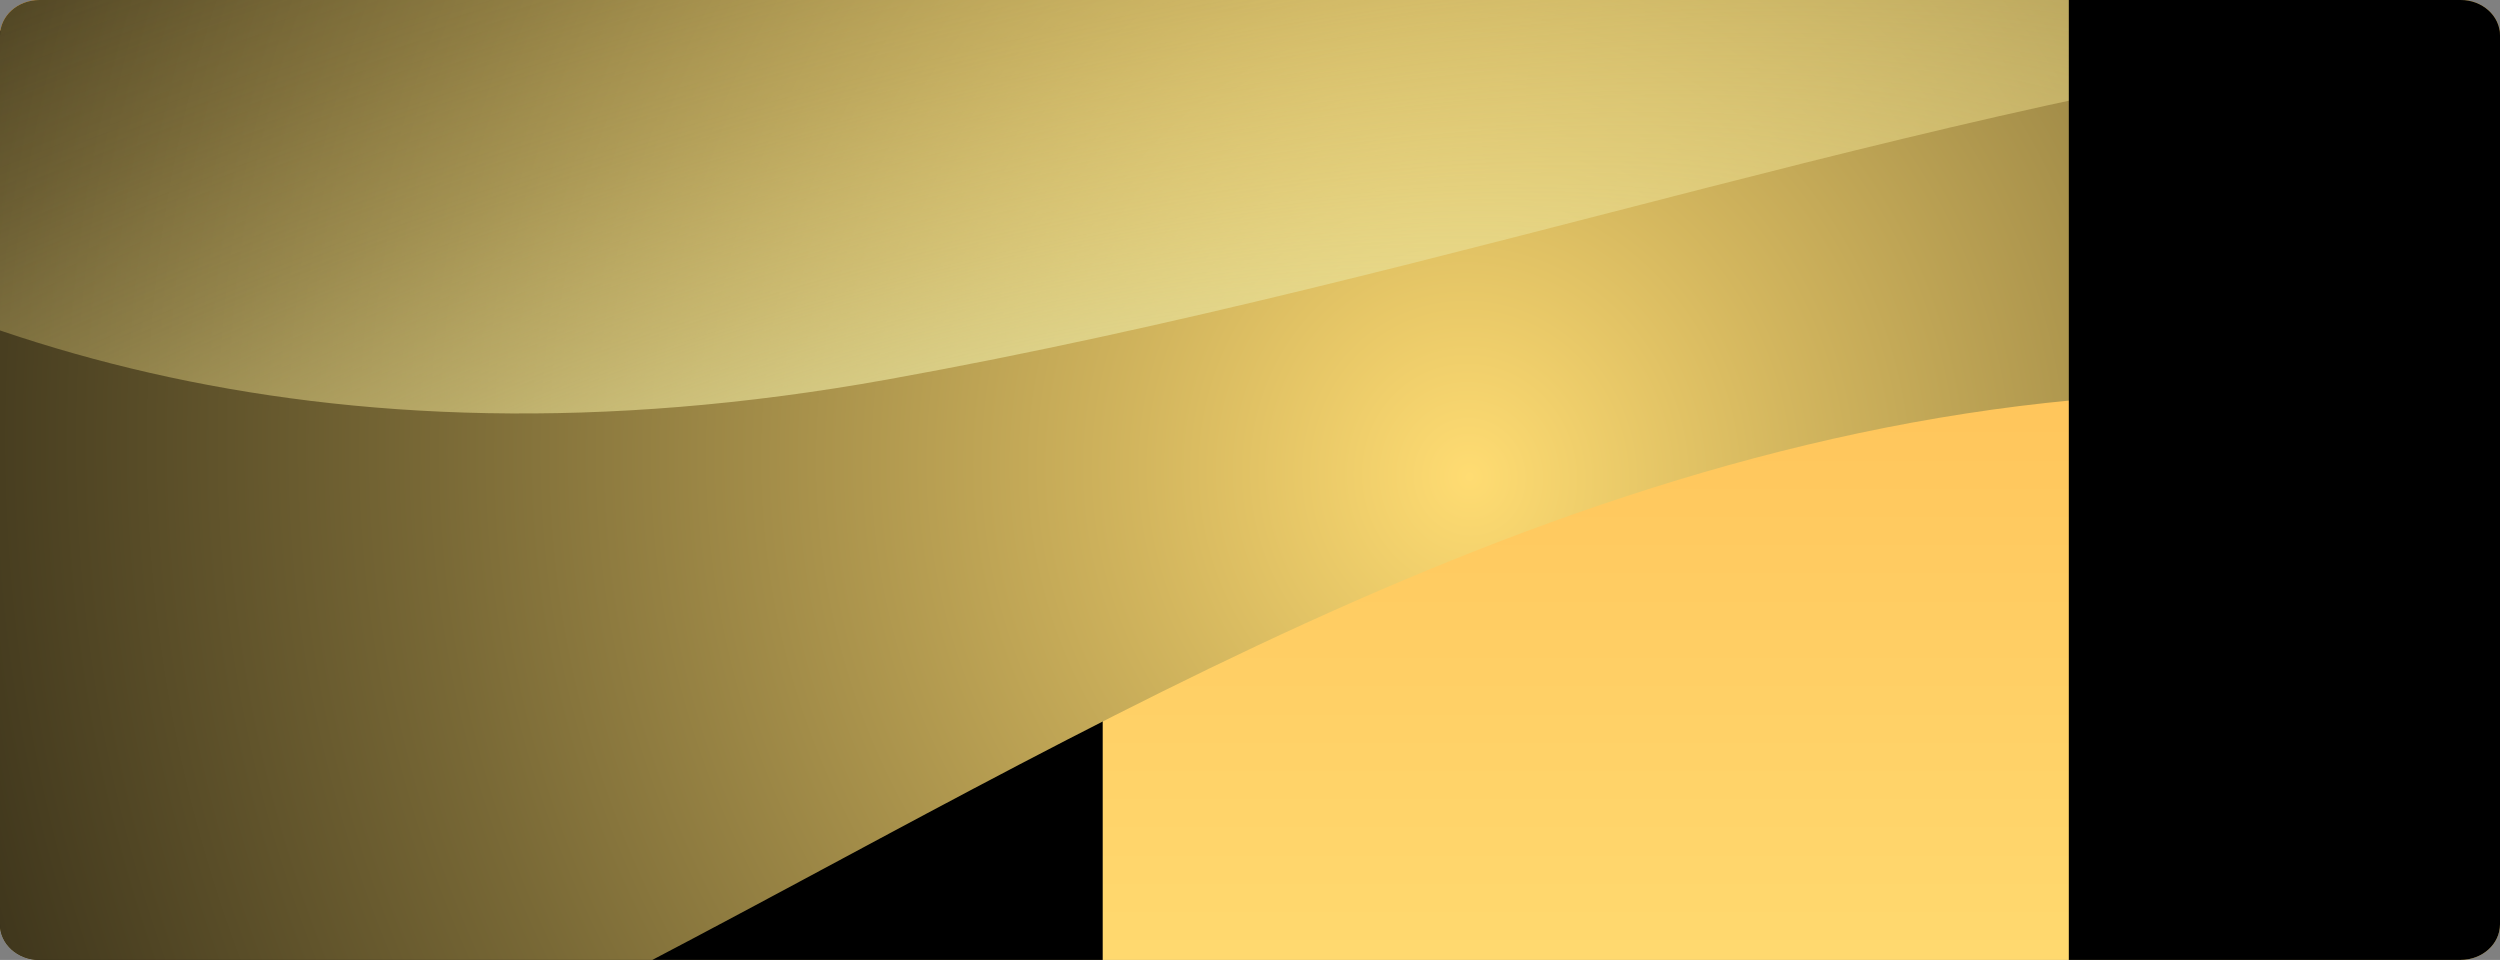 <svg xmlns="http://www.w3.org/2000/svg" xmlns:xlink="http://www.w3.org/1999/xlink" width="1320" height="506.835" viewBox="0 0 1320 506.835">
  <rect x="0" y="0" width="1320" height="506.835" fill="#808080" stroke="none"/>
  <defs>
    <linearGradient id="linear-gradient" y1="0.5" x2="0.786" y2="0.5" gradientUnits="objectBoundingBox">
      <stop offset="0" stop-color="#fff"/>
      <stop offset="1" stop-color="#d2e6ee"/>
    </linearGradient>
    <clipPath id="clip-path">
      <path id="Rectangle_652" data-name="Rectangle 652" d="M20.787,0H1299.213C1310.693,0,1320,8.4,1320,18.772V488.063c0,10.367-9.307,18.772-20.787,18.772H20.787C9.307,506.835,0,498.431,0,488.063V18.772C0,8.4,9.307,0,20.787,0Z" transform="translate(0 0)" fill="url(#linear-gradient)" style="mix-blend-mode: multiply;isolation: isolate"/>
    </clipPath>
    <linearGradient id="linear-gradient-2" x1="0.5" y1="0.235" x2="0.5" y2="1" gradientUnits="objectBoundingBox">
      <stop offset="0" stop-color="#ffb74d"/>
      <stop offset="1" stop-color="#ffdc72"/>
    </linearGradient>
    <clipPath id="clip-path-2">
      <rect id="Rectángulo_25626" data-name="Rectángulo 25626" width="2687" height="1024" transform="translate(0 0.001)" fill="none"/>
    </clipPath>
    <clipPath id="clip-path-3">
      <rect id="Rectángulo_25625" data-name="Rectángulo 25625" width="2656.814" height="1771.209" fill="none"/>
    </clipPath>
    <radialGradient id="radial-gradient" cx="0.3" cy="0.47" r="0.42" gradientTransform="translate(-0.279) scale(1.558 1)" gradientUnits="objectBoundingBox">
      <stop offset="0" stop-color="#ffdc72"/>
      <stop offset="0.146" stop-color="#d3b65e"/>
      <stop offset="0.462" stop-color="#796936"/>
      <stop offset="0.719" stop-color="#383019"/>
      <stop offset="0.904" stop-color="#0f0d06"/>
      <stop offset="1"/>
    </radialGradient>
    <radialGradient id="radial-gradient-2" cx="0.507" cy="0.212" r="0.93" gradientTransform="matrix(-0.296, -0.032, 0.01, -0.999, -0.252, -1.538)" gradientUnits="objectBoundingBox">
      <stop offset="0" stop-color="#fff"/>
      <stop offset="0.146" stop-color="#d3d3d3"/>
      <stop offset="0.462" stop-color="#797979"/>
      <stop offset="0.719" stop-color="#383838"/>
      <stop offset="0.904" stop-color="#0f0f0f"/>
      <stop offset="1"/>
    </radialGradient>
    <radialGradient id="radial-gradient-3" cx="0.494" cy="0.606" r="0.908" gradientTransform="matrix(0.381, 0.324, -0.131, 0.946, 0.403, -0.143)" xlink:href="#radial-gradient"/>
    <radialGradient id="radial-gradient-4" cx="0.347" cy="0.986" r="1.132" gradientTransform="matrix(0.026, 0.984, -0.635, 0.8, 0.964, -0.144)" gradientUnits="objectBoundingBox">
      <stop offset="0" stop-color="#dde3ab"/>
      <stop offset="0.13" stop-color="#e4e19f" stop-opacity="0.792"/>
      <stop offset="0.296" stop-color="#ecdf91" stop-opacity="0.553"/>
      <stop offset="0.459" stop-color="#f2de86" stop-opacity="0.353"/>
      <stop offset="0.614" stop-color="#f8dd7d" stop-opacity="0.2"/>
      <stop offset="0.76" stop-color="#fbdc77" stop-opacity="0.09"/>
      <stop offset="0.892" stop-color="#fedc73" stop-opacity="0.024"/>
      <stop offset="1" stop-color="#ffdc72" stop-opacity="0"/>
    </radialGradient>
    <radialGradient id="radial-gradient-5" cx="0.342" cy="-0.004" r="2.082" gradientTransform="translate(0.273 -0.003) scale(0.202 0.229)" xlink:href="#radial-gradient-4"/>
    <radialGradient id="radial-gradient-6" cx="0.7" cy="0.53" r="0.42" gradientTransform="translate(-1.017 -0.442) rotate(180) scale(1.558 1)" xlink:href="#radial-gradient"/>
  </defs>
  <g id="Enmascarar_grupo_42" data-name="Enmascarar grupo 42" clip-path="url(#clip-path)">
    <g id="Grupo_53334" data-name="Grupo 53334" transform="translate(-435.496 -173.794)">
      <g id="Background" transform="translate(0 0)">
        <g id="BG_Image" data-name="BG Image">
          <path id="BG_Image-2" data-name="BG Image" d="M0,0H2042.362V723.614H0Z" fill="url(#linear-gradient-2)"/>
        </g>
        <g id="Grupo_99760" data-name="Grupo 99760" transform="translate(9.766 -66.961)">
          <g id="Grupo_99759" data-name="Grupo 99759" transform="translate(-199.27 170.755)" clip-path="url(#clip-path-2)">
            <g id="Grupo_99758" data-name="Grupo 99758" transform="translate(20.516 8.181)">
              <g id="Grupo_99757" data-name="Grupo 99757" clip-path="url(#clip-path-3)">
                <g id="Grupo_99756" data-name="Grupo 99756" transform="translate(-1032.647 -1107.038)">
                  <g id="Grupo_99755" data-name="Grupo 99755">
                    <path id="Trazado_158338" data-name="Trazado 158338" d="M-276.115,213.588c72.3,51.549,535.154,393.237,591.584,1006.047,46.976,510.151-205.658,1013.231-651.805,1307.153H1147.938V213.588Z" transform="translate(1071.42 971.383)" fill="url(#radial-gradient)" style="mix-blend-mode: screen;isolation: isolate"/>
                    <path id="Trazado_158341" data-name="Trazado 158341" d="M3300.481,1702.281C3162.643,1247.25,2799.8,901.367,2351.316,803.262c-412.783-90.3-923.1,180.48-1042.657,239.214-216.534,106.375-407.714,243.659-739.426,288a1555.288,1555.288,0,0,1-354.63,6.261l-8.581,265.542Z" transform="translate(1624.421 1554.004)" fill="url(#radial-gradient-2)" style="mix-blend-mode: screen;isolation: isolate"/>
                    <path id="Trazado_158342" data-name="Trazado 158342" d="M-333.961,774.46c96.134,130.625,261.578,311.585,507.693,376.161,585.693,153.671,1007.063-514.75,1662.837-448.781,213.359,21.463,519.811,127.535,865.9,543.83L2937.98,488.481-43.46-73.386Z" transform="translate(1073.842 678.778)" fill="url(#radial-gradient-3)" style="mix-blend-mode: screen;isolation: isolate"/>
                    <g id="Grupo_99754" data-name="Grupo 99754" transform="translate(1255.82 494.2)">
                      <path id="Trazado_158344" data-name="Trazado 158344" d="M-78.5,146.936S162.386,575.569,771.683,465.754,1830.866,69,2479.128,518.89V146.936Z" transform="translate(78.498 409.224)" fill="url(#radial-gradient-4)" style="mix-blend-mode: multiply;isolation: isolate"/>
                      <path id="Trazado_158345" data-name="Trazado 158345" d="M-11.846,1369.206c403.577-322.059,748.392-408.8,988.335-428.633,641.5-53.033,1069.865,327.8,1778.294,145.239a1734.908,1734.908,0,0,0,368.412-141.7v623.465H-11.846Z" transform="translate(146.458 1213.217)" fill="url(#radial-gradient-5)" style="mix-blend-mode: multiply;isolation: isolate"/>
                      <path id="Trazado_158346" data-name="Trazado 158346" d="M2075.219,2184.757c-72.3-51.549-535.154-393.237-591.584-1006.047C1436.658,668.56,1689.293,165.48,2135.44-128.442H651.166v2313.2Z" transform="translate(822.48 128.442)" fill="url(#radial-gradient-6)" style="mix-blend-mode: screen;isolation: isolate"/>
                    </g>
                  </g>
                </g>
              </g>
            </g>
          </g>
        </g>
      </g>
    </g>
  </g>
</svg>

